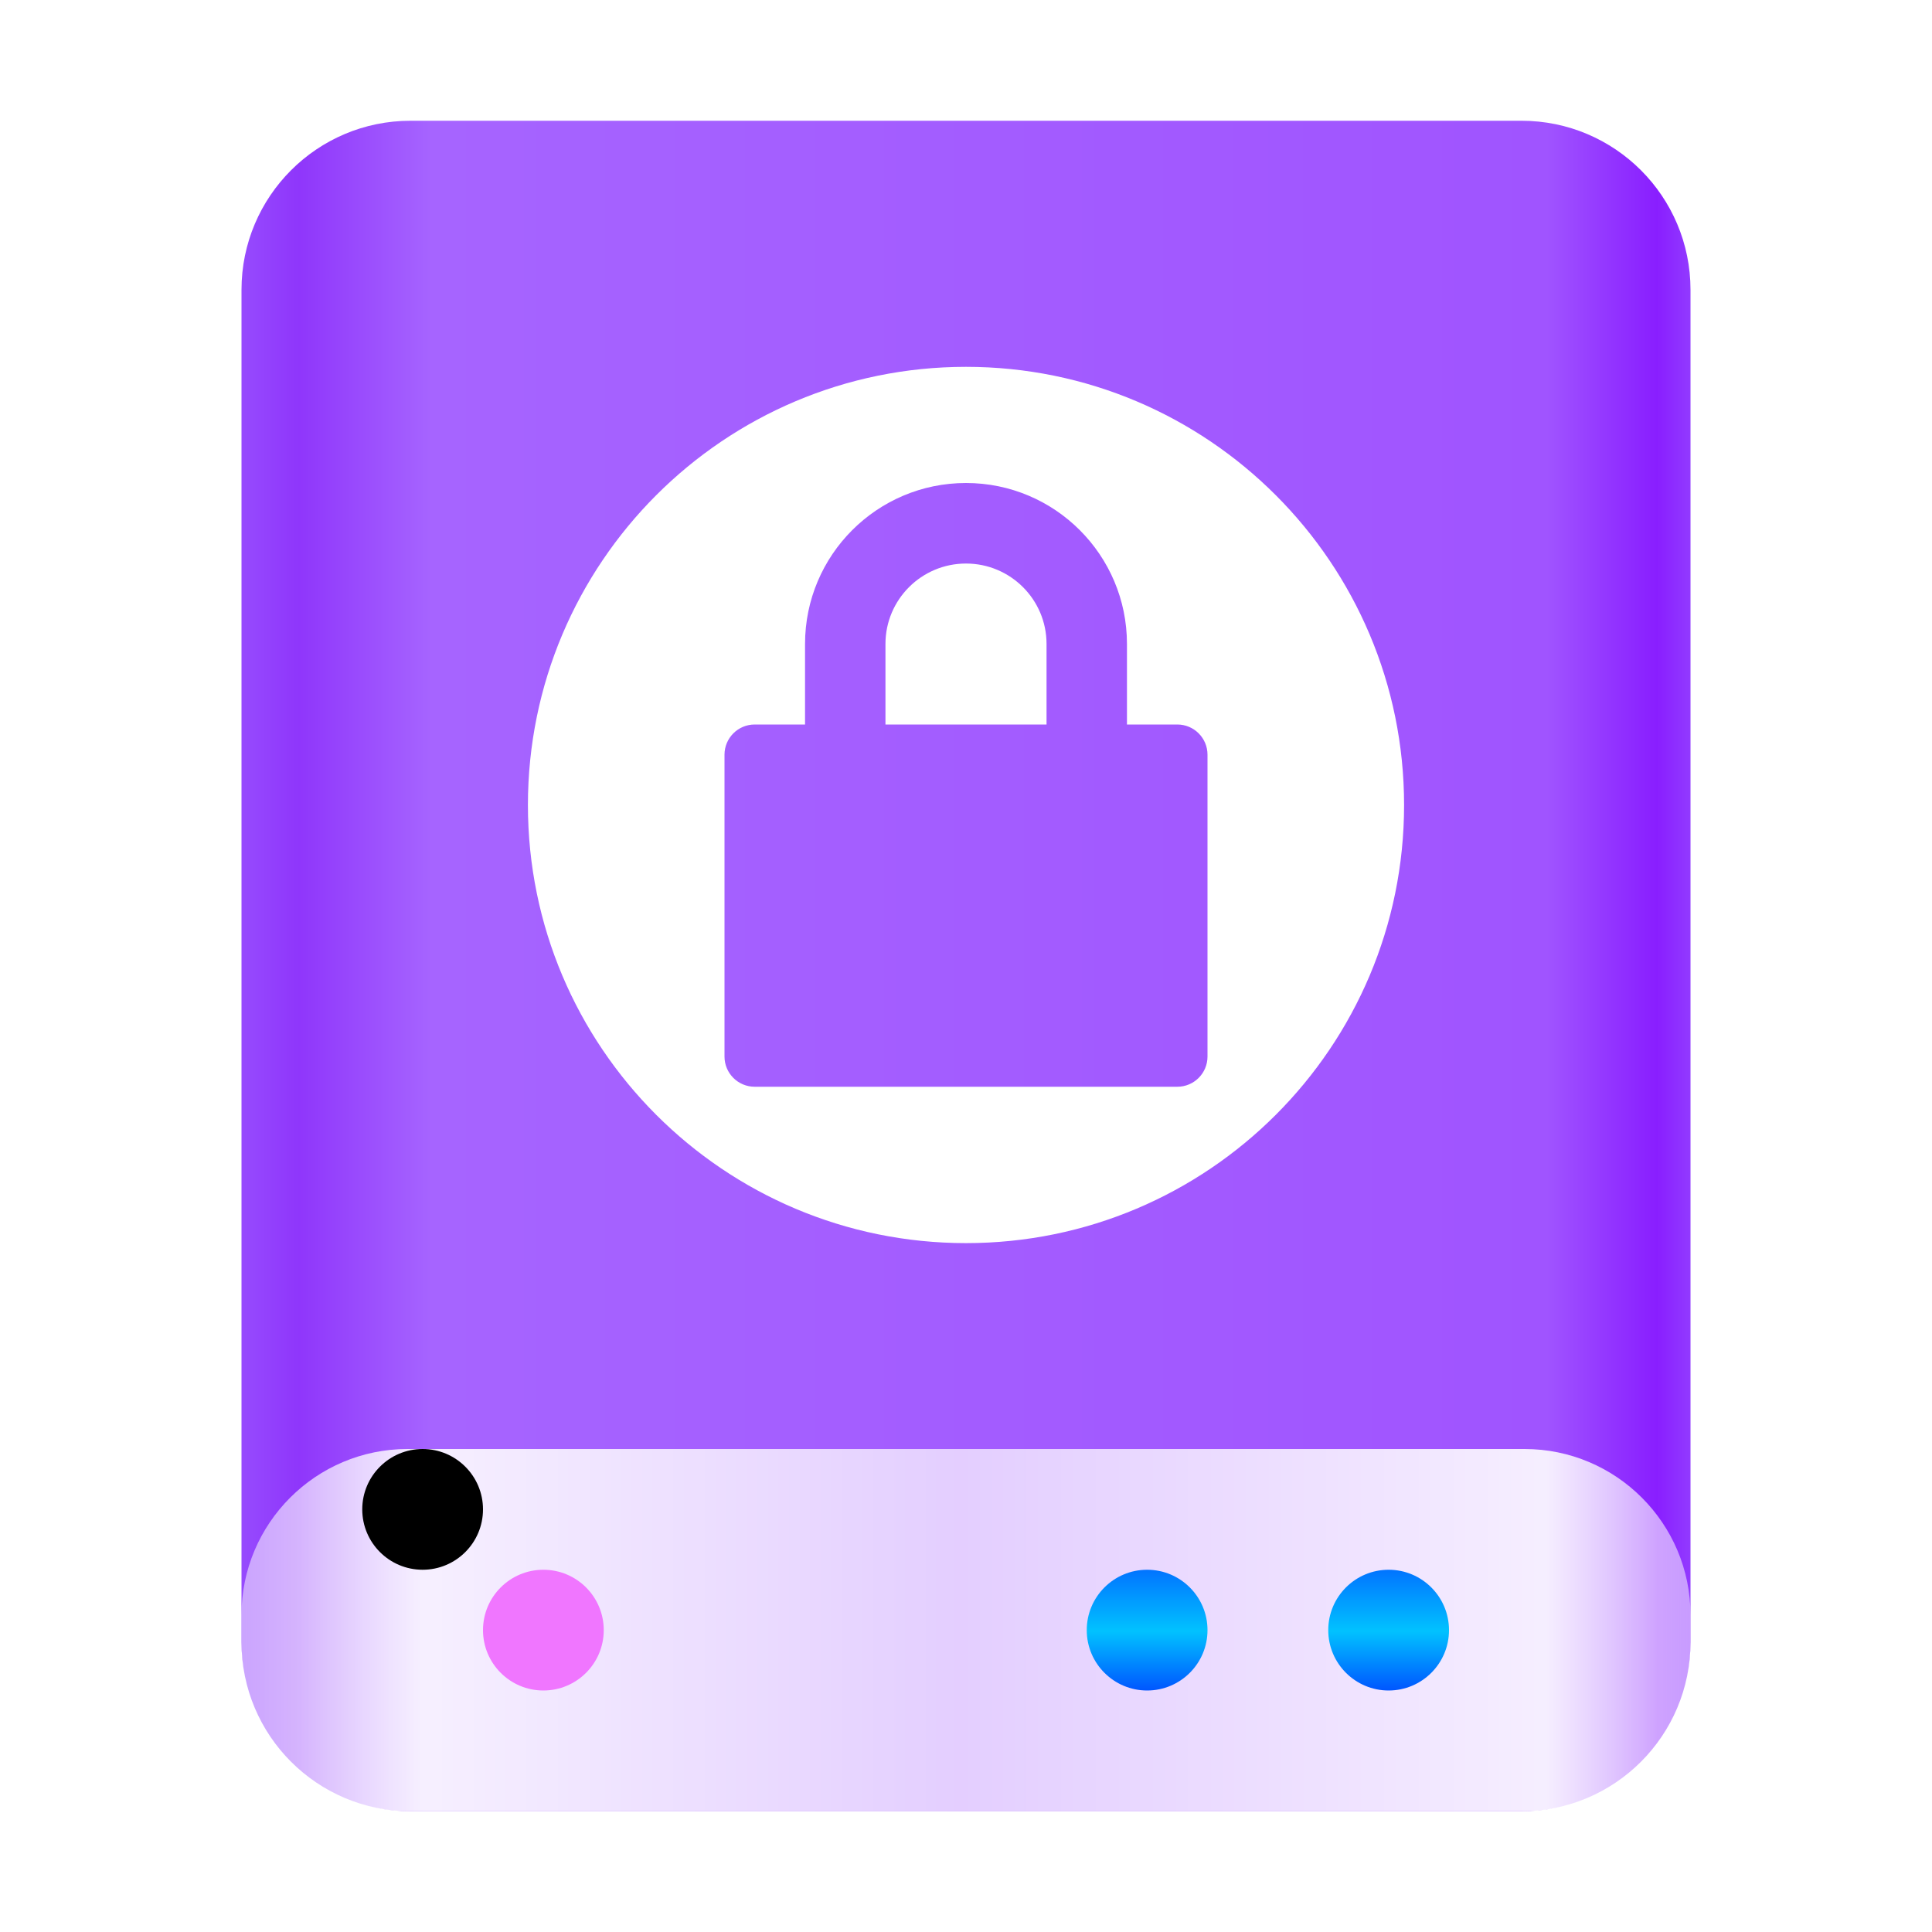 <?xml version="1.0" encoding="UTF-8"?>
<svg width="16px" height="16px" viewBox="0 0 16 16" version="1.1" xmlns="http://www.w3.org/2000/svg" xmlns:xlink="http://www.w3.org/1999/xlink">
    <title>devices/16/drive-removable-media-encrypted</title>
    <defs>
        <linearGradient x1="102.549%" y1="57.682%" x2="-2.652%" y2="57.682%" id="linearGradient-1">
            <stop stop-color="#9B58FF" offset="0%"></stop>
            <stop stop-color="#891EFF" offset="4.571%"></stop>
            <stop stop-color="#A054FF" offset="11.797%"></stop>
            <stop stop-color="#A664FF" offset="85.095%"></stop>
            <stop stop-color="#8F36FB" offset="93.793%"></stop>
            <stop stop-color="#9B58FF" offset="100%"></stop>
        </linearGradient>
        <linearGradient x1="100%" y1="56.43%" x2="0%" y2="56.43%" id="linearGradient-2">
            <stop stop-color="#FFFFFF" stop-opacity="0.5" offset="0%"></stop>
            <stop stop-color="#FFFFFF" stop-opacity="0.9" offset="9.936%"></stop>
            <stop stop-color="#FFFFFF" stop-opacity="0.7" offset="50.613%"></stop>
            <stop stop-color="#FFFFFF" stop-opacity="0.9" offset="87.648%"></stop>
            <stop stop-color="#FFFFFF" stop-opacity="0.5" offset="100%"></stop>
        </linearGradient>
        <linearGradient x1="50%" y1="0%" x2="50%" y2="100%" id="linearGradient-3">
            <stop stop-color="#0174FF" offset="0%"></stop>
            <stop stop-color="#01C2FF" offset="50.85%"></stop>
            <stop stop-color="#0056FF" offset="100%"></stop>
        </linearGradient>
        <path d="M2.5,13 C2.776,13 3,12.776 3,12.5 C3,12.224 2.776,12 2.5,12 C2.224,12 2,12.224 2,12.5 C2,12.776 2.224,13 2.5,13 Z" id="path-4"></path>
        <filter x="-50.0%" y="-50.0%" width="200.0%" height="200.0%" filterUnits="objectBoundingBox" id="filter-5">
            <feOffset dx="-1" dy="-1" in="SourceAlpha" result="shadowOffsetInner1"></feOffset>
            <feComposite in="shadowOffsetInner1" in2="SourceAlpha" operator="arithmetic" k2="-1" k3="1" result="shadowInnerInner1"></feComposite>
            <feColorMatrix values="0 0 0 0 0.608   0 0 0 0 0   0 0 0 0 1  0 0 0 0.5 0" type="matrix" in="shadowInnerInner1"></feColorMatrix>
        </filter>
    </defs>
    <g id="devices/16/drive-removable-media-encrypted" stroke="none" stroke-width="1" fill="none" fill-rule="evenodd">
        <g id="编组-2" transform="translate(2, 1)">
            <path d="M1.4,0 L10.6,0 C11.373,-1.42034285e-16 12,0.627 12,1.4 L12,12.6 C12,13.373 11.373,14 10.6,14 L1.4,14 C0.627,14 9.46895235e-17,13.373 0,12.6 L0,1.4 C-9.46895235e-17,0.627 0.627,1.42034285e-16 1.4,0 Z" id="Rectangle-1" fill="url(#linearGradient-1)"></path>
            <path d="M1.375,11 L10.625,11 C11.384,11 12,11.616 12,12.375 L12,12.625 C12,13.384 11.384,14 10.625,14 L1.375,14 C0.616,14 9.29986408e-17,13.384 0,12.625 L0,12.375 C-9.29986408e-17,11.616 0.616,11 1.375,11 Z" id="Rectangle-1" fill="url(#linearGradient-2)"></path>
            <path d="M7.5,12 C7.776,12 8,12.224 8,12.5 C8,12.776 7.776,13 7.5,13 C7.224,13 7,12.776 7,12.5 C7,12.224 7.224,12 7.5,12 Z M9.5,12 C9.776,12 10,12.224 10,12.5 C10,12.776 9.776,13 9.5,13 C9.224,13 9,12.776 9,12.5 C9,12.224 9.224,12 9.5,12 Z" id="Combined-Shape" fill="url(#linearGradient-3)"></path>
            <g id="Oval">
                <use fill="#F076FF" fill-rule="evenodd" xlink:href="#path-4"></use>
                <use fill="black" fill-opacity="1" filter="url(#filter-5)" xlink:href="#path-4"></use>
            </g>
        </g>
        <path d="M8,3.038 C10.004,3.038 11.628,4.663 11.628,6.667 C11.628,8.671 10.004,10.295 8,10.295 C5.996,10.295 4.372,8.671 4.372,6.667 C4.372,4.663 5.996,3.038 8,3.038 Z M6.667,5.333 L6.667,6 L6.667,6 L6.25,6 C6.112,6 6,6.112 6,6.25 L6,8.75 C6,8.888 6.112,9 6.25,9 L9.75,9 C9.888,9 10,8.888 10,8.75 L10,6.25 C10,6.112 9.888,6 9.75,6 L9.333,6 L9.333,6 L9.333,5.333 C9.333,4.597 8.736,4 8,4 C7.264,4 6.667,4.597 6.667,5.333 Z M8.667,5.333 L8.667,6 L8.667,6 L7.333,6 L7.333,5.333 C7.333,4.965 7.632,4.667 8,4.667 C8.368,4.667 8.667,4.965 8.667,5.333 Z" id="形状" fill="#FFFFFF" fill-rule="nonzero"></path>
    </g>
</svg>